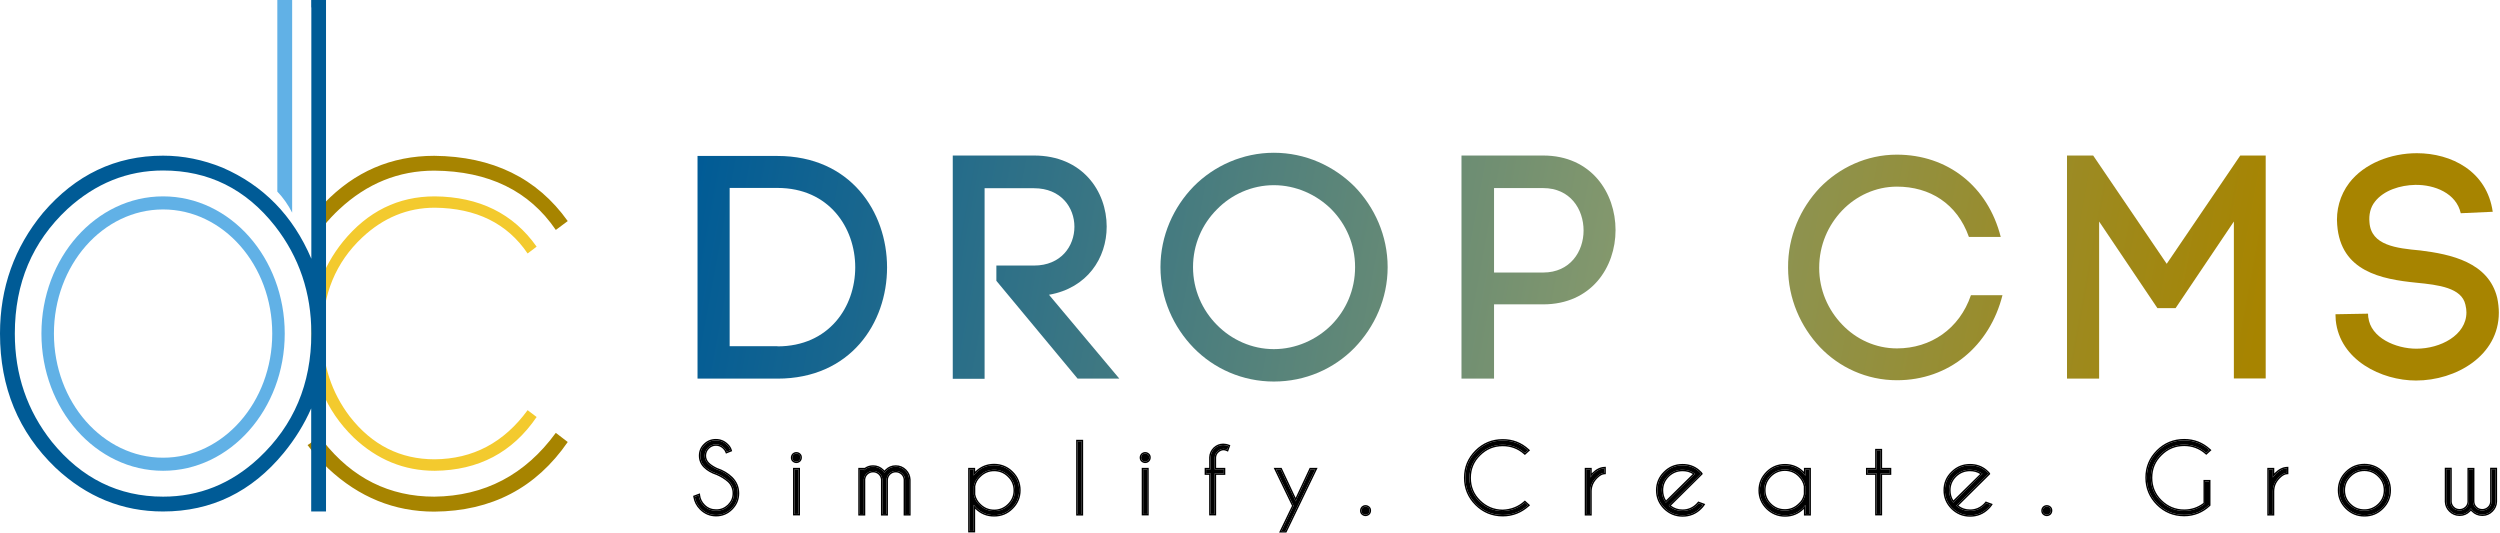 <svg width="1720" height="367" viewBox="0 0 1720 367" fill="none" xmlns="http://www.w3.org/2000/svg">
<path d="M223.3 144.3C223.4 143.5 223.2 146 223.2 146.4C223.2 147.4 223.2 148.4 223.2 149.4C223.2 151.4 223 153.3 222.8 155.3C226.1 151.3 229.6 147.5 233.5 143.9C252.5 126.2 274.3 117.4 298.8 117.4C336.2 117.7 364.1 131.3 382.4 158.2L390.6 152.1C369.5 122.5 338.9 107.6 298.8 107.2C269.2 107.2 244 118.1 223.2 139.7C223.5 141.1 223.6 142.7 223.3 144.3Z" fill="#A78400"/>
<path d="M382.4 297.8C361.3 326.7 333.4 341.3 298.8 341.7C267.9 341.7 242.4 329 222.3 303.5C221 301.7 219.7 300 218.5 298.2C217.2 301.6 214.7 304.5 211.6 306.2C215.8 311.9 220.6 317.3 225.9 322.4C247 342.1 271.3 352 298.8 352C338.2 351.7 368.8 335.7 390.6 304.1L382.4 297.8Z" fill="#A78400"/>
<path d="M299 316C275.4 316 255.9 306.2 240.6 286.5C228.1 270 221.9 251 221.9 229.5C221.9 202.5 231 180.5 249.2 163.4C263.7 149.8 280.4 142.9 299.1 142.9C327.7 143.2 349 153.7 363 174.4L369.2 169.7C353.1 146.9 329.7 135.4 299.1 135.1C273.9 135.1 252.9 145.5 236 166.2C221.4 184.3 214.2 205.4 214.2 229.5C214.2 258.3 223.9 282.2 243.4 301.1C259.5 316.3 278.1 323.9 299.1 323.9C329.2 323.6 352.6 311.3 369.2 286.9L363 282.2C346.7 304.5 325.4 315.8 299 316Z" fill="#F3CA2E"/>
<path d="M214.2 5.1V178C201.6 148.4 181.2 127.5 153 115.3C139.7 109.9 126.1 107.1 112.2 107.1C79.6 107.1 52 120.2 29.6 146.4C9.9 170.2 0 197.9 0 229.5C0 266.6 12.7 297.3 38.2 321.8C59.6 341.9 84.3 351.9 112.1 351.9C145.4 351.9 173.1 338.5 195.2 311.6C203 302.1 209.3 291.9 214.1 281V346.8V351.9H224.3V346.8V229.5V5.1V0H214.1V5.1H214.2ZM178 315.2C159 332.9 137 341.7 112.2 341.7C81.6 341.7 56.1 329.1 35.7 304C18.7 282.6 10.2 257.8 10.2 229.5C10.2 194.8 22.3 166.3 46.4 143.8C65.8 126.1 87.7 117.3 112.2 117.3C143.5 117.3 169.1 130 189.2 155.5C205.9 176.9 214.2 201.6 214.2 229.4C214.2 264.2 202.1 292.7 178 315.2Z" fill="#005B96"/>
<path d="M201 146.3V0H190.8V131.8C194.9 136.1 198.3 141 201 146.3Z" fill="#61B1E6"/>
<path d="M112.2 323.9C66 323.9 28.5 281.6 28.5 229.5C28.5 177.4 66 135.1 112.2 135.1C158.4 135.1 195.9 177.4 195.9 229.5C195.9 281.6 158.3 323.9 112.2 323.9ZM112.2 144.1C70.8 144.1 37.1 182.4 37.1 229.5C37.1 276.6 70.8 314.9 112.2 314.9C153.6 314.9 187.3 276.6 187.3 229.5C187.3 182.4 153.6 144.1 112.2 144.1Z" fill="#61B1E6"/>
<path d="M534.9 107.3C585.1 107.3 610.3 145.7 610.3 184C610.3 222.3 585.1 260.5 534.9 260.5H479.9V107.3H534.9ZM534.9 238.3C570.4 238.3 588.4 211.1 588.4 183.9C588.4 156.7 570.4 129.3 534.9 129.3H502V238.2H534.9V238.3Z" fill="url(#paint0_linear_11_6)"/>
<path d="M685.5 182.7H711.4C730 182.7 739.2 169.3 739.2 156C739.2 142.8 730 129.5 711.4 129.5H677.4V260.6H655.5V107H711.4C744.7 107 761.4 131.6 761.4 155.9C761.4 177.6 748 198.2 721.7 202.8L770.1 260.5H741.4L685.5 193.2V182.7Z" fill="url(#paint1_linear_11_6)"/>
<path d="M821.2 128.3C835.2 114.1 855 105.1 876.4 105.1C898.1 105.1 917.6 114.1 931.9 128.3C945.7 142.5 954.7 162.1 954.7 183.8C954.7 205.5 945.7 225 931.9 239.3C917.7 253.8 898.1 262.5 876.4 262.5C854.9 262.5 835.2 253.7 821.2 239.3C807.4 225.1 798.4 205.5 798.4 183.8C798.4 162.1 807.4 142.5 821.2 128.3ZM916.1 144.1C905.8 133.8 891.5 127.4 876.4 127.4C861.3 127.4 847.2 133.8 837.2 144.1C827.1 154.2 820.8 168.2 820.8 183.8C820.8 199.4 827.2 213.4 837.2 223.5C847.3 233.8 861.3 240.2 876.4 240.2C891.5 240.2 905.8 233.8 916.1 223.5C926 213.4 932.3 199.6 932.3 183.8C932.3 168 926 154.2 916.1 144.1Z" fill="url(#paint2_linear_11_6)"/>
<path d="M1061.7 107C1094.8 107 1111.5 132.6 1111.5 158.3C1111.5 183.9 1094.8 209.4 1061.7 209.4H1027.9V260.5H1005.5V107H1061.7ZM1061.7 187.5C1080.3 187.5 1089.5 173 1089.5 158.6C1089.5 143.9 1080.3 129.4 1061.7 129.4H1027.9V187.5H1061.7Z" fill="url(#paint3_linear_11_6)"/>
<path d="M1252 129.2C1265.4 115.4 1284.2 106.4 1305 106.4C1340.1 106.4 1367.7 128.3 1376.5 163H1354.6C1346.5 140 1327.6 128.4 1305.1 128.4C1290.4 128.4 1277 134.8 1267.4 144.8C1257.8 154.9 1251.6 168.5 1251.6 184.3C1251.6 199.6 1257.7 213.2 1267.4 223.3C1277 233.4 1290.4 239.7 1305.1 239.7C1328.3 239.7 1348.1 226.3 1356 203.1H1377.7C1368.9 238 1340.9 261.6 1305.1 261.6C1284.3 261.6 1265.4 252.8 1252.1 238.8C1238.9 224.8 1230.2 205.5 1230.2 184.2C1230 162.5 1238.8 143.2 1252 129.2Z" fill="url(#paint4_linear_11_6)"/>
<path d="M1444.2 260.5H1422.1V107H1440.1L1490.7 181.5L1541.3 107H1558.8V260.4H1536.9V152.4L1496.8 212H1484.3L1444.2 152.4V260.5Z" fill="url(#paint5_linear_11_6)"/>
<path d="M1693 146.7C1689.9 132.9 1675 127 1661.7 127.2C1651.4 127.4 1640 130.9 1633.9 138.8C1630.8 142.7 1629.7 147.8 1630.2 153C1631.3 168.8 1648.6 170.8 1665.1 172.3C1686.1 174.9 1712.2 180.4 1718.1 205C1718.8 208.3 1719.2 212 1719.2 215.1C1719.2 244.7 1689.8 261.8 1662.2 261.8C1638.5 261.8 1609.8 247.8 1607 220.4L1606.8 216.2L1629.2 215.8L1629.4 219.1V218.2C1630.9 232.4 1648.3 239.9 1662.5 239.9C1678.9 239.9 1696.9 230.7 1696.9 214.9C1696.9 213.4 1696.7 211.6 1696.2 209.6C1693.6 198 1677.8 196 1662.4 194.5C1638.5 192.1 1610.4 186.8 1608 154.8V155C1607.1 144.7 1609.8 134.4 1616.3 125.8C1626.6 112.4 1645 105.4 1662.8 105.4C1686.5 105.4 1711 117.7 1715 145.7L1693 146.7Z" fill="url(#paint6_linear_11_6)"/>
<path d="M493.4 325.9C489.8 324.7 487 323.1 484.9 321C482.8 318.9 481.8 316.4 481.8 313.5C481.8 310.6 482.8 308.1 484.9 306.1C487 304 489.5 303 492.5 303C495.4 303 498 304 500.1 306.1C501.3 307.2 502.1 308.4 502.5 309.8L500 310.8C499.6 309.8 499 308.8 498.1 308C496.6 306.5 494.7 305.7 492.6 305.7C490.4 305.7 488.6 306.5 487.1 308C485.6 309.5 484.8 311.4 484.8 313.5C484.8 315.6 485.6 317.5 487.1 319C488.5 320.4 490.5 321.7 493 322.9C497 324.2 500.4 326.2 503.2 328.9C506.1 331.8 507.6 335.3 507.6 339.4C507.6 343.5 506.1 347 503.2 349.9C500.3 352.8 496.8 354.3 492.7 354.3C488.6 354.3 485.1 352.8 482.2 349.9C479.9 347.6 478.5 344.9 478 341.8L480.7 340.8C481 343.5 482.2 345.9 484.2 347.9C486.6 350.3 489.4 351.4 492.8 351.4C496.2 351.4 499 350.2 501.4 347.9C503.8 345.5 505 342.7 505 339.4C505 336.1 503.8 333.2 501.4 330.9C499 328.8 496.4 327.2 493.4 325.9Z" fill="black"/>
<path d="M549.9 312.8C550.5 313.3 550.7 314 550.7 314.8C550.7 315.6 550.4 316.3 549.9 316.8C549.3 317.3 548.7 317.6 547.9 317.6C547.1 317.6 546.5 317.3 545.9 316.8C545.3 316.3 545.1 315.6 545.1 314.8C545.1 314 545.4 313.4 545.9 312.8C546.5 312.3 547.1 312 547.9 312C548.7 312 549.4 312.3 549.9 312.8ZM549.4 322.9V353.6H546.6V322.9H549.4Z" fill="black"/>
<path d="M594.4 322.9V323.6C596.2 321.9 598.3 321.1 600.7 321.1C603.2 321.1 605.4 322 607.2 323.8C607.7 324.3 608.1 324.8 608.5 325.4C608.9 324.9 609.3 324.3 609.8 323.8C611.6 322 613.7 321.1 616.3 321.1C618.8 321.1 621 322 622.8 323.8C624.5 325.5 625.4 327.6 625.5 330V353.7H622.7V330C622.6 328.4 622 327 620.8 325.8C619.5 324.6 618 324 616.3 324C614.6 324 613.1 324.6 611.8 325.8C610.6 327 609.9 328.6 609.9 330.4V353.7H607.1V330C607 328.4 606.4 327 605.2 325.8C603.9 324.6 602.4 324 600.7 324C599 324 597.5 324.6 596.2 325.8C595.1 326.9 594.5 328.2 594.3 329.7V353.7H591.5V322.9H594.4Z" fill="black"/>
<path d="M667.1 322.9H669.9V327.2C670.4 326.5 671 325.8 671.7 325.1C675.1 321.8 679.1 320.1 683.9 320.1C688.7 320.1 692.8 321.8 696.1 325.1C699.5 328.4 701.2 332.5 701.2 337.3C701.2 342 699.5 346.1 696.1 349.4C692.7 352.8 688.7 354.4 683.9 354.4C679.1 354.4 675.1 352.7 671.7 349.4C671 348.7 670.4 348 669.9 347.3V365.3H667.1V322.9ZM670 334.4V340.3C670.5 343 671.8 345.4 673.9 347.4C676.7 350.2 680.1 351.6 684 351.6C687.9 351.6 691.3 350.2 694.1 347.4C696.9 344.6 698.3 341.3 698.3 337.4C698.3 333.5 696.9 330.1 694.1 327.4C691.3 324.6 687.9 323.2 684 323.2C680.1 323.2 676.7 324.6 673.9 327.4C671.8 329.3 670.5 331.7 670 334.4Z" fill="black"/>
<path d="M744.2 303.6V353.7H741.4V303.6H744.2Z" fill="black"/>
<path d="M789.9 312.8C790.5 313.3 790.7 314 790.7 314.8C790.7 315.6 790.4 316.3 789.9 316.8C789.3 317.3 788.7 317.6 787.9 317.6C787.1 317.6 786.5 317.3 785.9 316.8C785.3 316.3 785.1 315.6 785.1 314.8C785.1 314 785.4 313.4 785.9 312.8C786.5 312.3 787.1 312 787.9 312C788.7 312 789.3 312.3 789.9 312.8ZM789.3 322.9V353.6H786.5V322.9H789.3Z" fill="black"/>
<path d="M835.7 325.7V353.6H832.9V325.7H829.8V322.9H832.9V314.6C833 312.3 833.9 310.3 835.6 308.6C837.3 307 839.3 306.2 841.5 306.2C842.7 306.2 843.9 306.4 845.2 306.9L844.3 309.4C843.4 309 842.6 308.8 841.8 308.8C840.3 308.8 838.9 309.4 837.6 310.6C836.4 311.7 835.8 313.1 835.7 314.8V322.9H842V325.7H835.7Z" fill="black"/>
<path d="M884.4 365.4H881.6L890 348L877.9 322.9H881.1L891.4 344.9L901.7 322.9H904.9L884.4 365.4Z" fill="black"/>
<path d="M941.5 349.3C942.1 349.8 942.3 350.5 942.3 351.3C942.3 352.1 942 352.8 941.5 353.3C940.9 353.8 940.3 354.1 939.5 354.1C938.7 354.1 938.1 353.8 937.5 353.3C936.9 352.8 936.7 352.1 936.7 351.3C936.7 350.5 937 349.9 937.5 349.3C938.1 348.8 938.7 348.5 939.5 348.5C940.2 348.5 940.9 348.8 941.5 349.3Z" fill="black"/>
<path d="M1049.1 345.7L1051.2 347.6C1046.3 352 1040.5 354.3 1033.9 354.3C1026.8 354.3 1020.7 351.8 1015.7 346.8C1010.7 341.8 1008.2 335.8 1008.2 328.7C1008.2 321.6 1010.7 315.6 1015.7 310.6C1020.7 305.6 1026.8 303.1 1033.9 303.1C1040.6 303.1 1046.3 305.3 1051.2 309.8L1049.1 311.7C1044.8 307.9 1039.7 306 1033.9 306C1027.6 306 1022.2 308.2 1017.7 312.7C1013.2 317.1 1011 322.5 1011 328.8C1011 335.1 1013.2 340.5 1017.7 344.9C1022.2 349.3 1027.6 351.6 1033.9 351.6C1039.7 351.4 1044.8 349.5 1049.1 345.7Z" fill="black"/>
<path d="M1091.3 322.9H1094.1V328.5C1094.7 327.7 1095.4 326.9 1096.1 326.1C1098.6 323.6 1101.2 322.3 1103.8 322.2V325.3C1102 325.4 1100.2 326.4 1098.3 328.3C1095.6 331 1094.2 334.1 1094.1 337.8V353.7H1091.3V322.9Z" fill="black"/>
<path d="M1148.1 347.9C1150.8 350.3 1153.9 351.5 1157.6 351.5C1161.5 351.5 1164.9 350.1 1167.7 347.3C1168.1 346.9 1168.4 346.6 1168.7 346.2L1171.7 347.3C1171.2 348.1 1170.5 348.8 1169.8 349.5C1166.4 352.9 1162.3 354.5 1157.6 354.5C1152.8 354.5 1148.8 352.8 1145.4 349.5C1142 346.1 1140.3 342.1 1140.3 337.3C1140.3 332.6 1142 328.5 1145.4 325.2C1148.8 321.8 1152.8 320.2 1157.6 320.2C1161.7 320.2 1165.3 321.4 1168.3 323.9C1168.8 324.3 1169.3 324.8 1169.8 325.3C1170 325.5 1170.2 325.7 1170.3 325.9L1168.2 328L1148.1 347.9ZM1166.2 326C1163.7 324.1 1160.9 323.2 1157.6 323.2C1153.7 323.2 1150.3 324.6 1147.5 327.3C1144.7 330.1 1143.3 333.4 1143.3 337.3C1143.3 340.5 1144.2 343.4 1146.1 345.8L1166.2 326Z" fill="black"/>
<path d="M1244.9 353.7H1242.1V347.4C1241.6 348.1 1241 348.8 1240.3 349.5C1236.9 352.9 1232.8 354.5 1228.1 354.5C1223.3 354.5 1219.3 352.8 1215.9 349.5C1212.5 346.1 1210.8 342.1 1210.8 337.4C1210.8 332.6 1212.5 328.6 1215.9 325.2C1219.3 321.8 1223.3 320.2 1228.1 320.2C1232.9 320.2 1237 321.9 1240.3 325.2C1240.9 325.9 1241.5 326.6 1242.1 327.3V322.9H1244.9V353.7ZM1242 340.1V334.5C1241.5 331.7 1240.2 329.3 1238.1 327.2C1235.3 324.4 1231.9 323 1228 323C1224.1 323 1220.7 324.4 1217.9 327.2C1215.1 330 1213.7 333.3 1213.7 337.2C1213.7 341.1 1215.1 344.5 1217.9 347.2C1220.7 350 1224.1 351.3 1228 351.3C1231.9 351.3 1235.3 349.9 1238.1 347.1C1240.2 345.3 1241.5 342.9 1242 340.1Z" fill="black"/>
<path d="M1291.1 322.9V309.8H1293.9V322.9H1300.2V325.7H1293.9V353.6H1291.1V325.7H1284.8V322.9H1291.1Z" fill="black"/>
<path d="M1345.9 347.9C1348.6 350.3 1351.7 351.5 1355.4 351.5C1359.3 351.5 1362.7 350.1 1365.5 347.3C1365.9 346.9 1366.2 346.6 1366.5 346.2L1369.5 347.3C1369 348.1 1368.3 348.8 1367.6 349.5C1364.2 352.9 1360.1 354.5 1355.4 354.5C1350.6 354.5 1346.6 352.8 1343.2 349.5C1339.8 346.1 1338.1 342.1 1338.1 337.3C1338.1 332.6 1339.8 328.5 1343.2 325.2C1346.6 321.8 1350.6 320.2 1355.4 320.2C1359.5 320.2 1363.1 321.4 1366.1 323.9C1366.6 324.3 1367.1 324.8 1367.6 325.3C1367.8 325.5 1368 325.7 1368.1 325.9L1366 328L1345.9 347.9ZM1363.9 326C1361.4 324.1 1358.6 323.2 1355.3 323.2C1351.4 323.2 1348 324.6 1345.2 327.3C1342.4 330.1 1341 333.4 1341 337.3C1341 340.5 1341.9 343.4 1343.8 345.8L1363.9 326Z" fill="black"/>
<path d="M1410.2 349.3C1410.8 349.8 1411 350.5 1411 351.3C1411 352.1 1410.7 352.8 1410.2 353.3C1409.6 353.8 1409 354.1 1408.2 354.1C1407.4 354.1 1406.8 353.8 1406.2 353.3C1405.6 352.8 1405.4 352.1 1405.4 351.3C1405.4 350.5 1405.7 349.9 1406.2 349.3C1406.8 348.8 1407.4 348.5 1408.2 348.5C1409 348.5 1409.7 348.8 1410.2 349.3Z" fill="black"/>
<path d="M1519.8 347.4C1515 351.9 1509.3 354.2 1502.7 354.2C1495.6 354.2 1489.5 351.7 1484.5 346.7C1479.5 341.7 1477 335.7 1477 328.6C1477 321.5 1479.5 315.5 1484.5 310.5C1489.5 305.5 1495.6 303 1502.7 303C1509.4 303 1515.1 305.2 1520 309.7L1517.9 311.6C1513.6 307.8 1508.5 305.9 1502.7 305.9C1496.4 305.9 1491 308.1 1486.5 312.6C1482 317 1479.8 322.4 1479.8 328.7C1479.8 335 1482 340.4 1486.5 344.8C1491 349.2 1496.4 351.5 1502.7 351.5C1508.1 351.5 1512.9 349.8 1517 346.5V331.2H1519.8V347.4Z" fill="black"/>
<path d="M1560.9 322.9H1563.7V328.5C1564.3 327.7 1565 326.9 1565.7 326.1C1568.2 323.6 1570.8 322.3 1573.4 322.2V325.3C1571.6 325.4 1569.8 326.4 1567.9 328.3C1565.2 331 1563.8 334.1 1563.7 337.8V353.7H1560.9V322.9Z" fill="black"/>
<path d="M1626.7 320.1C1631.5 320.1 1635.6 321.8 1638.9 325.1C1642.3 328.5 1644 332.5 1644 337.3C1644 342 1642.3 346.1 1638.9 349.4C1635.5 352.8 1631.5 354.4 1626.7 354.4C1621.9 354.4 1617.9 352.7 1614.5 349.4C1611.1 346 1609.4 342 1609.4 337.3C1609.4 332.5 1611.1 328.5 1614.5 325.1C1617.9 321.8 1621.9 320.1 1626.7 320.1ZM1616.6 327.3C1613.8 330.1 1612.4 333.4 1612.4 337.3C1612.4 341.2 1613.8 344.6 1616.6 347.3C1619.4 350.1 1622.8 351.4 1626.7 351.4C1630.6 351.4 1634 350 1636.8 347.3C1639.6 344.5 1641 341.2 1641 337.3C1641 333.4 1639.6 330 1636.8 327.3C1634 324.5 1630.6 323.1 1626.7 323.1C1622.7 323.1 1619.4 324.5 1616.6 327.3Z" fill="black"/>
<path d="M1698.6 345.5V322.9H1701.4V344.8C1701.4 346.6 1702 348.2 1703.3 349.4C1704.5 350.6 1706 351.2 1707.8 351.2C1709.5 351.2 1711 350.6 1712.3 349.4C1713.5 348.3 1714.1 346.9 1714.2 345.2V322.8H1717V345.2C1716.9 347.6 1716 349.6 1714.3 351.3C1712.5 353.1 1710.4 354 1707.8 354C1705.3 354 1703.1 353.1 1701.3 351.3C1700.8 350.8 1700.4 350.3 1700 349.8C1699.6 350.3 1699.2 350.8 1698.7 351.3C1696.9 353.1 1694.8 354 1692.2 354C1689.7 354 1687.5 353.1 1685.7 351.3C1684 349.6 1683.1 347.6 1683 345.2V322.8H1685.8V345.2C1685.9 346.8 1686.5 348.2 1687.7 349.4C1688.9 350.6 1690.4 351.2 1692.2 351.2C1693.9 351.2 1695.4 350.6 1696.7 349.4C1697.8 348.4 1698.4 347.1 1698.6 345.5Z" fill="black"/>
<path fill-rule="evenodd" clip-rule="evenodd" d="M480.857 341.808C481.316 344.1 482.453 346.153 484.2 347.9C486.6 350.3 489.4 351.4 492.8 351.4C496.2 351.4 499 350.2 501.4 347.9C503.8 345.5 505 342.7 505 339.4C505 336.1 503.8 333.2 501.4 330.9C499 328.8 496.4 327.2 493.4 325.9C489.8 324.7 487 323.1 484.9 321C482.8 318.9 481.8 316.4 481.8 313.5C481.8 310.6 482.8 308.1 484.9 306.1C487 304 489.5 303 492.5 303C495.4 303 498 304 500.1 306.1C501.3 307.2 502.1 308.4 502.5 309.8L500 310.8C499.6 309.8 499 308.8 498.1 308C496.6 306.5 494.7 305.7 492.6 305.7C490.4 305.7 488.6 306.5 487.1 308C485.6 309.5 484.8 311.4 484.8 313.5C484.8 315.6 485.6 317.5 487.1 319C488.5 320.4 490.5 321.7 493 322.9C497 324.2 500.4 326.2 503.2 328.9C506.1 331.8 507.6 335.3 507.6 339.4C507.6 343.5 506.1 347 503.2 349.9C500.3 352.8 496.8 354.3 492.7 354.3C488.6 354.3 485.1 352.8 482.2 349.9C479.9 347.6 478.5 344.9 478 341.8L480.7 340.8C480.738 341.141 480.79 341.477 480.857 341.808ZM493.373 321.97C490.958 320.805 489.087 319.573 487.807 318.293C486.491 316.976 485.8 315.329 485.8 313.5C485.8 311.671 486.491 310.024 487.807 308.707C489.129 307.385 490.678 306.7 492.6 306.7C494.429 306.7 496.076 307.391 497.393 308.707L497.414 308.728L497.436 308.747C498.19 309.418 498.713 310.274 499.072 311.171L499.443 312.1L503.71 310.393L503.462 309.525C503.004 307.922 502.093 306.574 500.792 305.378C498.496 303.09 495.643 302 492.5 302C489.249 302 486.494 303.095 484.201 305.384C481.897 307.584 480.8 310.348 480.8 313.5C480.8 316.66 481.902 319.416 484.193 321.707C486.423 323.937 489.358 325.602 493.042 326.835C495.932 328.091 498.424 329.628 500.724 331.637C502.912 333.741 504 336.373 504 339.4C504 342.419 502.917 344.965 500.7 347.185C498.479 349.311 495.926 350.4 492.8 350.4C489.652 350.4 487.11 349.396 484.907 347.193C483.056 345.342 481.967 343.148 481.694 340.69L481.553 339.418L476.882 341.148L477.013 341.959C477.547 345.275 479.05 348.164 481.493 350.607C484.574 353.688 488.326 355.3 492.7 355.3C497.074 355.3 500.826 353.688 503.907 350.607C506.988 347.526 508.6 343.774 508.6 339.4C508.6 335.026 506.988 331.274 503.907 328.193L503.901 328.186L503.894 328.18C500.991 325.381 497.478 323.314 493.373 321.97ZM545.9 312.8C545.4 313.4 545.1 314 545.1 314.8C545.1 315.6 545.3 316.3 545.9 316.8C546.5 317.3 547.1 317.6 547.9 317.6C548.7 317.6 549.3 317.3 549.9 316.8C550.4 316.3 550.7 315.6 550.7 314.8C550.7 314 550.5 313.3 549.9 312.8C549.4 312.3 548.7 312 547.9 312C547.1 312 546.5 312.3 545.9 312.8ZM550.575 312.061C549.884 311.387 548.941 311 547.9 311C546.797 311 545.978 311.433 545.26 312.032L545.19 312.09L545.132 312.16C544.534 312.878 544.1 313.697 544.1 314.8C544.1 315.763 544.346 316.807 545.26 317.568C545.978 318.166 546.797 318.6 547.9 318.6C549.003 318.6 549.822 318.166 550.54 317.568L550.575 317.539L550.607 317.507C551.301 316.814 551.7 315.857 551.7 314.8C551.7 313.849 551.46 312.82 550.575 312.061ZM550.4 321.9V354.6H545.6V321.9H550.4ZM594.4 323.6C594.668 323.347 594.943 323.114 595.224 322.9C595.283 322.856 595.341 322.812 595.4 322.77C596.965 321.638 598.732 321.1 600.7 321.1C603.2 321.1 605.4 322 607.2 323.8C607.449 324.049 607.674 324.299 607.886 324.56C608.099 324.824 608.299 325.099 608.5 325.4C608.619 325.251 608.739 325.092 608.861 324.931L608.862 324.93L608.862 324.929L608.863 324.928C608.953 324.808 609.046 324.686 609.14 324.564C609.344 324.301 609.561 324.039 609.8 323.8C611.6 322 613.7 321.1 616.3 321.1C618.8 321.1 621 322 622.8 323.8C624.5 325.5 625.4 327.6 625.5 330V353.7H622.7V330C622.6 328.4 622 327 620.8 325.8C619.5 324.6 618 324 616.3 324C614.6 324 613.1 324.6 611.8 325.8C610.6 327 609.9 328.6 609.9 330.4V353.7H607.1V330C607 328.4 606.4 327 605.2 325.8C603.9 324.6 602.4 324 600.7 324C599 324 597.5 324.6 596.2 325.8C595.1 326.9 594.5 328.2 594.3 329.7V353.7H591.5V322.9H594.4V323.6ZM595.3 329.769V354.7H590.5V321.9H594.897C596.615 320.684 598.559 320.1 600.7 320.1C603.465 320.1 605.919 321.105 607.907 323.093C608.124 323.309 608.323 323.526 608.512 323.748C608.694 323.522 608.89 323.296 609.093 323.093C611.077 321.109 613.429 320.1 616.3 320.1C619.065 320.1 621.519 321.105 623.507 323.093C625.389 324.975 626.389 327.314 626.499 329.958L626.5 329.979V354.7H621.7V330.032C621.61 328.689 621.114 327.534 620.107 326.521C618.987 325.493 617.731 325 616.3 325C614.869 325 613.613 325.493 612.493 326.521C611.485 327.536 610.9 328.879 610.9 330.4V354.7H606.1V330.032C606.01 328.689 605.514 327.534 604.507 326.521C603.387 325.493 602.131 325 600.7 325C599.269 325 598.013 325.493 596.893 326.521C595.983 327.437 595.48 328.505 595.3 329.769ZM666.1 321.9H670.9V324.486C670.931 324.455 670.962 324.424 670.993 324.393L670.998 324.388L671.004 324.382C674.583 320.908 678.83 319.1 683.9 319.1C688.959 319.1 693.313 320.901 696.802 324.388C700.397 327.88 702.2 332.239 702.2 337.3C702.2 342.264 700.395 346.622 696.802 350.112C693.21 353.702 688.954 355.4 683.9 355.4C678.83 355.4 674.583 353.592 671.004 350.118L670.998 350.112L670.993 350.107C670.962 350.076 670.931 350.045 670.9 350.014V366.3H666.1V321.9ZM669.9 347.3C670.198 347.717 670.531 348.134 670.9 348.551C671.15 348.834 671.417 349.117 671.7 349.4C675.1 352.7 679.1 354.4 683.9 354.4C688.7 354.4 692.7 352.8 696.1 349.4C699.5 346.1 701.2 342 701.2 337.3C701.2 332.5 699.5 328.4 696.1 325.1C692.8 321.8 688.7 320.1 683.9 320.1C679.1 320.1 675.1 321.8 671.7 325.1C671.417 325.383 671.15 325.666 670.9 325.949C670.531 326.366 670.198 326.783 669.9 327.2V322.9H667.1V365.3H669.9V347.3ZM674.599 346.684L674.607 346.693C677.22 349.306 680.366 350.6 684 350.6C687.634 350.6 690.78 349.306 693.393 346.693C696.011 344.074 697.3 341.026 697.3 337.4C697.3 333.763 696.004 330.625 693.406 328.12L693.399 328.114L693.393 328.107C690.78 325.494 687.634 324.2 684 324.2C680.366 324.2 677.22 325.494 674.607 328.107L674.589 328.125L674.571 328.142C672.661 329.87 671.473 332.04 671 334.494V340.206C671.472 342.657 672.661 344.839 674.59 346.676L674.599 346.684ZM670 340.3V334.4C670.5 331.7 671.8 329.3 673.9 327.4C676.7 324.6 680.1 323.2 684 323.2C687.9 323.2 691.3 324.6 694.1 327.4C696.9 330.1 698.3 333.5 698.3 337.4C698.3 341.3 696.9 344.6 694.1 347.4C691.3 350.2 687.9 351.6 684 351.6C680.1 351.6 676.7 350.2 673.9 347.4C671.8 345.4 670.5 343 670 340.3ZM745.2 302.6V354.7H740.4V302.6H745.2ZM790.575 317.539L790.54 317.568C789.822 318.166 789.003 318.6 787.9 318.6C786.797 318.6 785.978 318.166 785.26 317.568C784.346 316.807 784.1 315.763 784.1 314.8C784.1 313.697 784.534 312.878 785.132 312.16L785.19 312.09L785.26 312.032C785.978 311.433 786.797 311 787.9 311C789.003 311 789.822 311.433 790.54 312.032C791.454 312.793 791.7 313.837 791.7 314.8C791.7 315.857 791.301 316.814 790.607 317.507L790.575 317.539ZM790.3 321.9V354.6H785.5V321.9H790.3ZM843.364 309.046C842.825 308.882 842.313 308.8 841.8 308.8C840.3 308.8 838.9 309.4 837.6 310.6C836.4 311.7 835.8 313.1 835.7 314.8V322.9H842V325.7H835.7V353.6H832.9V325.7H829.8V322.9H832.9V314.6C833 312.3 833.9 310.3 835.6 308.6C837.3 307 839.3 306.2 841.5 306.2C842.403 306.2 843.306 306.313 844.252 306.582C844.409 306.627 844.567 306.676 844.727 306.73C844.883 306.782 845.041 306.839 845.2 306.9L844.3 309.4C843.977 309.256 843.666 309.138 843.364 309.046ZM831.9 321.9V314.578L831.901 314.557C832.012 311.995 833.025 309.761 834.893 307.893L834.904 307.882L834.915 307.872C836.792 306.104 839.035 305.2 841.5 305.2C842.82 305.2 844.142 305.422 845.559 305.967L846.472 306.318L844.877 310.751L843.894 310.314C843.083 309.954 842.424 309.8 841.8 309.8C840.596 309.8 839.429 310.273 838.278 311.335L838.276 311.337C837.298 312.233 836.792 313.368 836.7 314.83V321.9H843V326.7H836.7V354.6H831.9V326.7H828.8V321.9H831.9ZM885.028 366.4H880.007L888.89 348L876.308 321.9H881.736L891.4 342.542L901.064 321.9H906.493L885.028 366.4ZM891.4 344.9L881.1 322.9H877.9L890 348L881.6 365.4H884.4L904.9 322.9H901.7L891.4 344.9ZM942.175 354.039L942.14 354.068C941.422 354.666 940.603 355.1 939.5 355.1C938.397 355.1 937.578 354.666 936.86 354.068C935.946 353.307 935.7 352.263 935.7 351.3C935.7 350.197 936.133 349.378 936.732 348.66L936.79 348.59L936.86 348.532C937.578 347.933 938.397 347.5 939.5 347.5C940.487 347.5 941.406 347.92 942.14 348.532C943.054 349.293 943.3 350.337 943.3 351.3C943.3 352.357 942.901 353.314 942.207 354.007L942.175 354.039ZM1049.11 344.359L1052.69 347.603L1051.87 348.344C1046.79 352.903 1040.75 355.3 1033.9 355.3C1026.54 355.3 1020.18 352.697 1014.99 347.507C1009.81 342.32 1007.2 336.066 1007.2 328.7C1007.2 321.334 1009.81 315.08 1014.99 309.893C1020.18 304.703 1026.54 302.1 1033.9 302.1C1040.85 302.1 1046.79 304.392 1051.88 309.063L1052.68 309.805L1049.11 313.041L1048.44 312.449C1044.32 308.814 1039.46 307 1033.9 307C1027.86 307 1022.72 309.097 1018.41 313.407L1018.4 313.415C1014.1 317.621 1012 322.761 1012 328.8C1012 334.839 1014.1 339.979 1018.4 344.185C1022.72 348.406 1027.86 350.596 1033.88 350.6C1039.46 350.404 1044.33 348.582 1048.44 344.951L1049.11 344.359ZM1033.9 351.6C1027.6 351.6 1022.2 349.3 1017.7 344.9C1013.2 340.5 1011 335.1 1011 328.8C1011 322.5 1013.2 317.1 1017.7 312.7C1022.2 308.2 1027.6 306 1033.9 306C1039.7 306 1044.8 307.9 1049.1 311.7L1051.2 309.8C1050.95 309.572 1050.7 309.349 1050.45 309.132C1045.72 305.082 1040.26 303.1 1033.9 303.1C1026.8 303.1 1020.7 305.6 1015.7 310.6C1010.7 315.6 1008.2 321.6 1008.2 328.7C1008.2 335.8 1010.7 341.8 1015.7 346.8C1020.7 351.8 1026.8 354.3 1033.9 354.3C1040.16 354.3 1045.7 352.23 1050.44 348.26C1050.7 348.046 1050.95 347.826 1051.2 347.6L1049.1 345.7C1044.8 349.5 1039.7 351.4 1033.9 351.6ZM1090.3 321.9H1095.1V325.724C1095.18 325.635 1095.26 325.546 1095.33 325.458L1095.35 325.442L1095.37 325.416L1095.39 325.393C1098.01 322.775 1100.84 321.313 1103.76 321.201L1104.8 321.161V326.246L1103.86 326.298C1102.4 326.379 1100.82 327.191 1099.01 329.007C1096.48 331.535 1095.2 334.392 1095.1 337.814V354.7H1090.3V321.9ZM1094.1 337.8C1094.2 334.1 1095.6 331 1098.3 328.3C1100.2 326.4 1102 325.4 1103.8 325.3V322.2C1103.47 322.213 1103.13 322.245 1102.8 322.298C1100.53 322.653 1098.28 323.921 1096.1 326.1C1095.76 326.485 1095.43 326.87 1095.1 327.256C1094.75 327.67 1094.41 328.085 1094.1 328.5V322.9H1091.3V353.7H1094.1V337.8ZM1168.2 328L1148.1 347.9C1148.35 348.125 1148.61 348.34 1148.87 348.544C1151.39 350.515 1154.25 351.5 1157.6 351.5C1161.5 351.5 1164.9 350.1 1167.7 347.3C1168.1 346.9 1168.4 346.6 1168.7 346.2L1171.7 347.3C1171.52 347.591 1171.31 347.869 1171.08 348.139C1170.69 348.61 1170.25 349.055 1169.8 349.5C1166.4 352.9 1162.3 354.5 1157.6 354.5C1152.8 354.5 1148.8 352.8 1145.4 349.5C1142 346.1 1140.3 342.1 1140.3 337.3C1140.3 332.6 1142 328.5 1145.4 325.2C1148.8 321.8 1152.8 320.2 1157.6 320.2C1161.7 320.2 1165.3 321.4 1168.3 323.9C1168.8 324.3 1169.3 324.8 1169.8 325.3C1170 325.5 1170.2 325.7 1170.3 325.9L1168.2 328ZM1168.93 323.126C1165.74 320.465 1161.91 319.2 1157.6 319.2C1152.55 319.2 1148.29 320.898 1144.7 324.487C1141.11 327.977 1139.3 332.336 1139.3 337.3C1139.3 342.372 1141.11 346.624 1144.69 350.207L1144.7 350.212L1144.7 350.218C1148.28 353.692 1152.53 355.5 1157.6 355.5C1162.55 355.5 1166.91 353.803 1170.51 350.207L1170.54 350.171C1171.22 349.496 1171.99 348.728 1172.55 347.83L1173.2 346.785L1168.35 345.005L1167.9 345.6C1167.65 345.935 1167.4 346.187 1166.99 346.593C1164.38 349.206 1161.23 350.5 1157.6 350.5C1154.52 350.5 1151.9 349.616 1149.59 347.834L1168.9 328.711L1168.91 328.707L1171.52 326.097L1171.19 325.453C1171.02 325.101 1170.71 324.797 1170.54 324.627L1170.51 324.593L1170.49 324.572C1170 324.089 1169.47 323.56 1168.93 323.126ZM1245.9 354.7H1241.1V350.114C1241.07 350.145 1241.04 350.176 1241.01 350.207C1237.41 353.803 1233.05 355.5 1228.1 355.5C1223.03 355.5 1218.78 353.692 1215.2 350.218L1215.2 350.212L1215.19 350.207C1211.61 346.627 1209.8 342.375 1209.8 337.4C1209.8 332.328 1211.61 328.076 1215.19 324.493C1218.79 320.899 1223.04 319.2 1228.1 319.2C1233.16 319.2 1237.52 321.003 1241.01 324.493L1241.03 324.52L1241.1 324.597V321.9H1245.9V354.7ZM1242.1 327.3L1240.3 325.2C1237 321.9 1232.9 320.2 1228.1 320.2C1223.3 320.2 1219.3 321.8 1215.9 325.2C1212.5 328.6 1210.8 332.6 1210.8 337.4C1210.8 342.1 1212.5 346.1 1215.9 349.5C1219.3 352.8 1223.3 354.5 1228.1 354.5C1232.8 354.5 1236.9 352.9 1240.3 349.5C1240.58 349.217 1240.85 348.934 1241.1 348.651C1241.47 348.234 1241.8 347.817 1242.1 347.4V353.7H1244.9V322.9H1242.1V327.3ZM1218.6 346.486L1218.61 346.493C1221.21 349.093 1224.35 350.3 1228 350.3C1231.63 350.3 1234.78 349.006 1237.39 346.393L1237.42 346.366L1237.45 346.341C1239.34 344.722 1240.53 342.565 1241 340.01V334.59C1240.53 332.043 1239.34 329.852 1237.39 327.907C1234.78 325.294 1231.63 324 1228 324C1224.37 324 1221.22 325.294 1218.61 327.907C1215.99 330.526 1214.7 333.574 1214.7 337.2C1214.7 340.837 1216 343.975 1218.59 346.48L1218.6 346.486ZM1242 334.5V340.1C1241.5 342.9 1240.2 345.3 1238.1 347.1C1235.3 349.9 1231.9 351.3 1228 351.3C1224.1 351.3 1220.7 350 1217.9 347.2C1215.1 344.5 1213.7 341.1 1213.7 337.2C1213.7 333.3 1215.1 330 1217.9 327.2C1220.7 324.4 1224.1 323 1228 323C1231.9 323 1235.3 324.4 1238.1 327.2C1240.2 329.3 1241.5 331.7 1242 334.5ZM1290.1 308.8H1294.9V321.9H1301.2V326.7H1294.9V354.6H1290.1V326.7H1283.8V321.9H1290.1V308.8ZM1291.1 322.9H1284.8V325.7H1291.1V353.6H1293.9V325.7H1300.2V322.9H1293.9V309.8H1291.1V322.9ZM1366 328L1345.9 347.9C1346.15 348.125 1346.41 348.34 1346.67 348.544C1349.19 350.515 1352.05 351.5 1355.4 351.5C1359.3 351.5 1362.7 350.1 1365.5 347.3C1365.9 346.9 1366.2 346.6 1366.5 346.2L1369.5 347.3C1369.32 347.591 1369.11 347.869 1368.88 348.139C1368.49 348.61 1368.05 349.055 1367.6 349.5C1364.2 352.9 1360.1 354.5 1355.4 354.5C1350.6 354.5 1346.6 352.8 1343.2 349.5C1339.8 346.1 1338.1 342.1 1338.1 337.3C1338.1 332.6 1339.8 328.5 1343.2 325.2C1346.6 321.8 1350.6 320.2 1355.4 320.2C1359.5 320.2 1363.1 321.4 1366.1 323.9C1366.6 324.3 1367.1 324.8 1367.6 325.3C1367.8 325.5 1368 325.7 1368.1 325.9L1366 328ZM1366.73 323.126C1363.54 320.465 1359.71 319.2 1355.4 319.2C1350.35 319.2 1346.09 320.898 1342.5 324.487C1338.9 327.977 1337.1 332.336 1337.1 337.3C1337.1 342.372 1338.91 346.624 1342.49 350.207L1342.5 350.212L1342.5 350.218C1346.08 353.692 1350.33 355.5 1355.4 355.5C1360.35 355.5 1364.71 353.803 1368.31 350.207L1368.34 350.17C1369.02 349.496 1369.79 348.727 1370.35 347.83L1371 346.785L1366.15 345.005L1365.7 345.6C1365.45 345.935 1365.2 346.187 1364.79 346.593C1362.18 349.206 1359.03 350.5 1355.4 350.5C1352.32 350.5 1349.7 349.616 1347.39 347.834L1366.7 328.711L1369.32 326.097L1368.99 325.453C1368.82 325.101 1368.51 324.797 1368.34 324.627L1368.31 324.593L1368.29 324.572C1367.8 324.089 1367.27 323.56 1366.73 323.126ZM1406.2 349.3C1405.7 349.9 1405.4 350.5 1405.4 351.3C1405.4 352.1 1405.6 352.8 1406.2 353.3C1406.8 353.8 1407.4 354.1 1408.2 354.1C1409 354.1 1409.6 353.8 1410.2 353.3C1410.7 352.8 1411 352.1 1411 351.3C1411 350.5 1410.8 349.8 1410.2 349.3C1409.7 348.8 1409 348.5 1408.2 348.5C1407.4 348.5 1406.8 348.8 1406.2 349.3ZM1410.87 348.561C1410.18 347.887 1409.24 347.5 1408.2 347.5C1407.1 347.5 1406.28 347.933 1405.56 348.532L1405.49 348.59L1405.43 348.66C1404.83 349.378 1404.4 350.197 1404.4 351.3C1404.4 352.263 1404.65 353.307 1405.56 354.068C1406.28 354.666 1407.1 355.1 1408.2 355.1C1409.3 355.1 1410.12 354.666 1410.84 354.068L1410.87 354.039L1410.91 354.007C1411.6 353.314 1412 352.357 1412 351.3C1412 350.349 1411.76 349.32 1410.87 348.561ZM1520.8 347.833L1520.48 348.13C1515.5 352.8 1509.56 355.2 1502.7 355.2C1495.34 355.2 1488.98 352.597 1483.79 347.407C1478.61 342.22 1476 335.966 1476 328.6C1476 321.234 1478.61 314.98 1483.79 309.793C1488.98 304.603 1495.34 302 1502.7 302C1509.65 302 1515.59 304.292 1520.68 308.963L1521.48 309.706L1517.91 312.941L1517.24 312.349C1513.12 308.714 1508.26 306.9 1502.7 306.9C1496.66 306.9 1491.52 308.997 1487.21 313.307L1487.2 313.315C1482.9 317.521 1480.8 322.661 1480.8 328.7C1480.8 334.739 1482.9 339.879 1487.2 344.085C1491.52 348.31 1496.67 350.5 1502.7 350.5C1507.71 350.5 1512.16 348.977 1516 346.015V330.2H1520.8V347.833ZM1517 346.5C1512.9 349.8 1508.1 351.5 1502.7 351.5C1496.4 351.5 1491 349.2 1486.5 344.8C1482 340.4 1479.8 335 1479.8 328.7C1479.8 322.4 1482 317 1486.5 312.6C1491 308.1 1496.4 305.9 1502.7 305.9C1508.5 305.9 1513.6 307.8 1517.9 311.6L1520 309.7C1519.75 309.472 1519.5 309.249 1519.25 309.032C1514.52 304.982 1509.06 303 1502.7 303C1495.6 303 1489.5 305.5 1484.5 310.5C1479.5 315.5 1477 321.5 1477 328.6C1477 335.7 1479.5 341.7 1484.5 346.7C1489.5 351.7 1495.6 354.2 1502.7 354.2C1509.3 354.2 1515 351.9 1519.8 347.4V331.2H1517V346.5ZM1559.9 321.9H1564.7V325.724C1564.78 325.636 1564.86 325.547 1564.93 325.459L1564.95 325.442L1564.97 325.416L1564.99 325.393C1567.61 322.775 1570.44 321.313 1573.36 321.201L1574.4 321.161V326.246L1573.46 326.298C1572 326.379 1570.42 327.191 1568.61 329.007C1566.08 331.535 1564.8 334.392 1564.7 337.814V354.7H1559.9V321.9ZM1563.7 337.8C1563.8 334.1 1565.2 331 1567.9 328.3C1569.8 326.4 1571.6 325.4 1573.4 325.3V322.2C1573.07 322.213 1572.73 322.245 1572.4 322.298C1570.13 322.653 1567.88 323.921 1565.7 326.1L1565.7 326.103C1565.36 326.487 1565.03 326.871 1564.7 327.256C1564.35 327.67 1564.01 328.085 1563.7 328.5V322.9H1560.9V353.7H1563.7V337.8ZM1613.8 350.112L1613.79 350.107C1610.21 346.527 1608.4 342.275 1608.4 337.3C1608.4 332.228 1610.21 327.976 1613.79 324.393L1613.8 324.388L1613.8 324.382C1617.38 320.908 1621.63 319.1 1626.7 319.1C1631.76 319.1 1636.12 320.903 1639.61 324.393C1643.19 327.976 1645 332.228 1645 337.3C1645 342.264 1643.2 346.622 1639.6 350.113C1636.01 353.702 1631.75 355.4 1626.7 355.4C1621.63 355.4 1617.38 353.592 1613.8 350.118L1613.8 350.112ZM1638.9 349.4C1642.3 346.1 1644 342 1644 337.3C1644 332.5 1642.3 328.5 1638.9 325.1C1635.6 321.8 1631.5 320.1 1626.7 320.1C1621.9 320.1 1617.9 321.8 1614.5 325.1C1611.1 328.5 1609.4 332.5 1609.4 337.3C1609.4 342 1611.1 346 1614.5 349.4C1617.9 352.7 1621.9 354.4 1626.7 354.4C1631.5 354.4 1635.5 352.8 1638.9 349.4ZM1617.3 346.586L1617.31 346.593C1619.91 349.193 1623.05 350.4 1626.7 350.4C1630.33 350.4 1633.48 349.107 1636.1 346.589C1638.71 343.971 1640 340.924 1640 337.3C1640 333.663 1638.7 330.525 1636.11 328.02L1636.1 328.014L1636.09 328.007C1633.48 325.394 1630.33 324.1 1626.7 324.1C1622.97 324.1 1619.92 325.391 1617.31 328.007C1614.69 330.626 1613.4 333.674 1613.4 337.3C1613.4 340.937 1614.7 344.075 1617.29 346.58L1617.3 346.586ZM1636.8 347.3C1639.6 344.5 1641 341.2 1641 337.3C1641 333.4 1639.6 330 1636.8 327.3C1634 324.5 1630.6 323.1 1626.7 323.1C1622.7 323.1 1619.4 324.5 1616.6 327.3C1613.8 330.1 1612.4 333.4 1612.4 337.3C1612.4 341.2 1613.8 344.6 1616.6 347.3C1619.4 350.1 1622.8 351.4 1626.7 351.4C1630.6 351.4 1634 350 1636.8 347.3ZM1697.6 321.9H1702.4V344.8C1702.4 346.365 1702.91 347.683 1703.98 348.665L1703.99 348.679L1704.01 348.693C1705.01 349.693 1706.25 350.2 1707.8 350.2C1709.24 350.2 1710.5 349.702 1711.62 348.665L1711.62 348.663C1712.6 347.767 1713.11 346.632 1713.2 345.169V321.8H1718V345.221L1718 345.242C1717.89 347.899 1716.88 350.135 1715.01 352.007C1713.02 353.991 1710.67 355 1707.8 355C1705.04 355 1702.58 353.995 1700.59 352.007C1700.38 351.794 1700.18 351.581 1700 351.371C1699.82 351.581 1699.62 351.794 1699.41 352.007C1697.42 353.991 1695.07 355 1692.2 355C1689.44 355 1686.98 353.995 1684.99 352.007C1683.12 350.135 1682.11 347.899 1682 345.242L1682 345.221V321.8H1686.8V345.168C1686.89 346.517 1687.39 347.677 1688.41 348.693C1689.41 349.693 1690.65 350.2 1692.2 350.2C1693.64 350.2 1694.9 349.702 1696.02 348.665L1696.03 348.66C1696.91 347.86 1697.42 346.814 1697.6 345.436V321.9ZM1698.6 345.5C1698.4 347.1 1697.8 348.4 1696.7 349.4C1695.4 350.6 1693.9 351.2 1692.2 351.2C1690.4 351.2 1688.9 350.6 1687.7 349.4C1686.5 348.2 1685.9 346.8 1685.8 345.2V322.8H1683V345.2C1683.1 347.6 1684 349.6 1685.7 351.3C1687.5 353.1 1689.7 354 1692.2 354C1694.8 354 1696.9 353.1 1698.7 351.3C1698.94 351.064 1699.15 350.827 1699.35 350.591C1699.58 350.327 1699.79 350.064 1700 349.8C1700.21 350.064 1700.42 350.327 1700.65 350.591C1700.85 350.827 1701.06 351.064 1701.3 351.3C1703.1 353.1 1705.3 354 1707.8 354C1710.4 354 1712.5 353.1 1714.3 351.3C1716 349.6 1716.9 347.6 1717 345.2V322.8H1714.2V345.2C1714.1 346.9 1713.5 348.3 1712.3 349.4C1711 350.6 1709.5 351.2 1707.8 351.2C1706 351.2 1704.5 350.6 1703.3 349.4C1702 348.2 1701.4 346.6 1701.4 344.8V322.9H1698.6V345.5ZM937.5 349.3C938.1 348.8 938.7 348.5 939.5 348.5C940.2 348.5 940.9 348.8 941.5 349.3C942.1 349.8 942.3 350.5 942.3 351.3C942.3 352.1 942 352.8 941.5 353.3C940.9 353.8 940.3 354.1 939.5 354.1C938.7 354.1 938.1 353.8 937.5 353.3C936.9 352.8 936.7 352.1 936.7 351.3C936.7 350.5 937 349.9 937.5 349.3ZM1164.64 326.133C1162.57 324.826 1160.28 324.2 1157.6 324.2C1153.97 324.2 1150.82 325.494 1148.2 328.014C1145.59 330.631 1144.3 333.677 1144.3 337.3C1144.3 339.902 1144.93 342.255 1146.23 344.267L1164.64 326.133ZM1165.37 325.413C1163.08 323.914 1160.54 323.2 1157.6 323.2C1153.7 323.2 1150.3 324.6 1147.5 327.3C1144.7 330.1 1143.3 333.4 1143.3 337.3C1143.3 340.145 1144.01 342.753 1145.5 344.983C1145.69 345.261 1145.89 345.534 1146.1 345.8L1166.2 326C1165.93 325.793 1165.65 325.597 1165.37 325.413ZM1362.34 326.133C1360.27 324.826 1357.98 324.2 1355.3 324.2C1351.67 324.2 1348.52 325.494 1345.9 328.014C1343.29 330.631 1342 333.677 1342 337.3C1342 339.902 1342.63 342.255 1343.93 344.267L1362.34 326.133ZM1363.07 325.413C1360.78 323.914 1358.24 323.2 1355.3 323.2C1351.4 323.2 1348 324.6 1345.2 327.3C1342.4 330.1 1341 333.4 1341 337.3C1341 340.145 1341.71 342.753 1343.2 344.983C1343.39 345.261 1343.59 345.534 1343.8 345.8L1363.9 326C1363.63 325.793 1363.35 325.597 1363.07 325.413ZM549.4 322.9H546.6V353.6H549.4V322.9ZM744.2 353.7H741.4V303.6H744.2V353.7ZM790.7 314.8C790.7 314 790.5 313.3 789.9 312.8C789.3 312.3 788.7 312 787.9 312C787.1 312 786.5 312.3 785.9 312.8C785.4 313.4 785.1 314 785.1 314.8C785.1 315.6 785.3 316.3 785.9 316.8C786.5 317.3 787.1 317.6 787.9 317.6C788.7 317.6 789.3 317.3 789.9 316.8C790.4 316.3 790.7 315.6 790.7 314.8ZM789.3 322.9H786.5V353.6H789.3V322.9Z" fill="black"/>
<defs>
<linearGradient id="paint0_linear_11_6" x1="449.245" y1="172.38" x2="1736.34" y2="409.602" gradientUnits="userSpaceOnUse">
<stop stop-color="#005B96"/>
<stop offset="0.014" stop-color="#005B96"/>
<stop offset="0.497" stop-color="#84986C"/>
<stop offset="0.837" stop-color="#A78400"/>
<stop offset="1" stop-color="#A78400"/>
</linearGradient>
<linearGradient id="paint1_linear_11_6" x1="455.005" y1="141.131" x2="1742.1" y2="378.353" gradientUnits="userSpaceOnUse">
<stop stop-color="#005B96"/>
<stop offset="0.014" stop-color="#005B96"/>
<stop offset="0.497" stop-color="#84986C"/>
<stop offset="0.837" stop-color="#A78400"/>
<stop offset="1" stop-color="#A78400"/>
</linearGradient>
<linearGradient id="paint2_linear_11_6" x1="461.251" y1="107.242" x2="1748.34" y2="344.464" gradientUnits="userSpaceOnUse">
<stop stop-color="#005B96"/>
<stop offset="0.014" stop-color="#005B96"/>
<stop offset="0.497" stop-color="#84986C"/>
<stop offset="0.837" stop-color="#A78400"/>
<stop offset="1" stop-color="#A78400"/>
</linearGradient>
<linearGradient id="paint3_linear_11_6" x1="466.505" y1="78.734" x2="1753.6" y2="315.957" gradientUnits="userSpaceOnUse">
<stop stop-color="#005B96"/>
<stop offset="0.014" stop-color="#005B96"/>
<stop offset="0.497" stop-color="#84986C"/>
<stop offset="0.837" stop-color="#A78400"/>
<stop offset="1" stop-color="#A78400"/>
</linearGradient>
<linearGradient id="paint4_linear_11_6" x1="475.303" y1="30.997" x2="1762.39" y2="268.219" gradientUnits="userSpaceOnUse">
<stop stop-color="#005B96"/>
<stop offset="0.014" stop-color="#005B96"/>
<stop offset="0.497" stop-color="#84986C"/>
<stop offset="0.837" stop-color="#A78400"/>
<stop offset="1" stop-color="#A78400"/>
</linearGradient>
<linearGradient id="paint5_linear_11_6" x1="481.423" y1="-2.211" x2="1768.51" y2="235.011" gradientUnits="userSpaceOnUse">
<stop stop-color="#005B96"/>
<stop offset="0.014" stop-color="#005B96"/>
<stop offset="0.497" stop-color="#84986C"/>
<stop offset="0.837" stop-color="#A78400"/>
<stop offset="1" stop-color="#A78400"/>
</linearGradient>
<linearGradient id="paint6_linear_11_6" x1="487.101" y1="-33.006" x2="1774.19" y2="204.216" gradientUnits="userSpaceOnUse">
<stop stop-color="#005B96"/>
<stop offset="0.014" stop-color="#005B96"/>
<stop offset="0.497" stop-color="#84986C"/>
<stop offset="0.837" stop-color="#A78400"/>
<stop offset="1" stop-color="#A78400"/>
</linearGradient>
</defs>
</svg>
